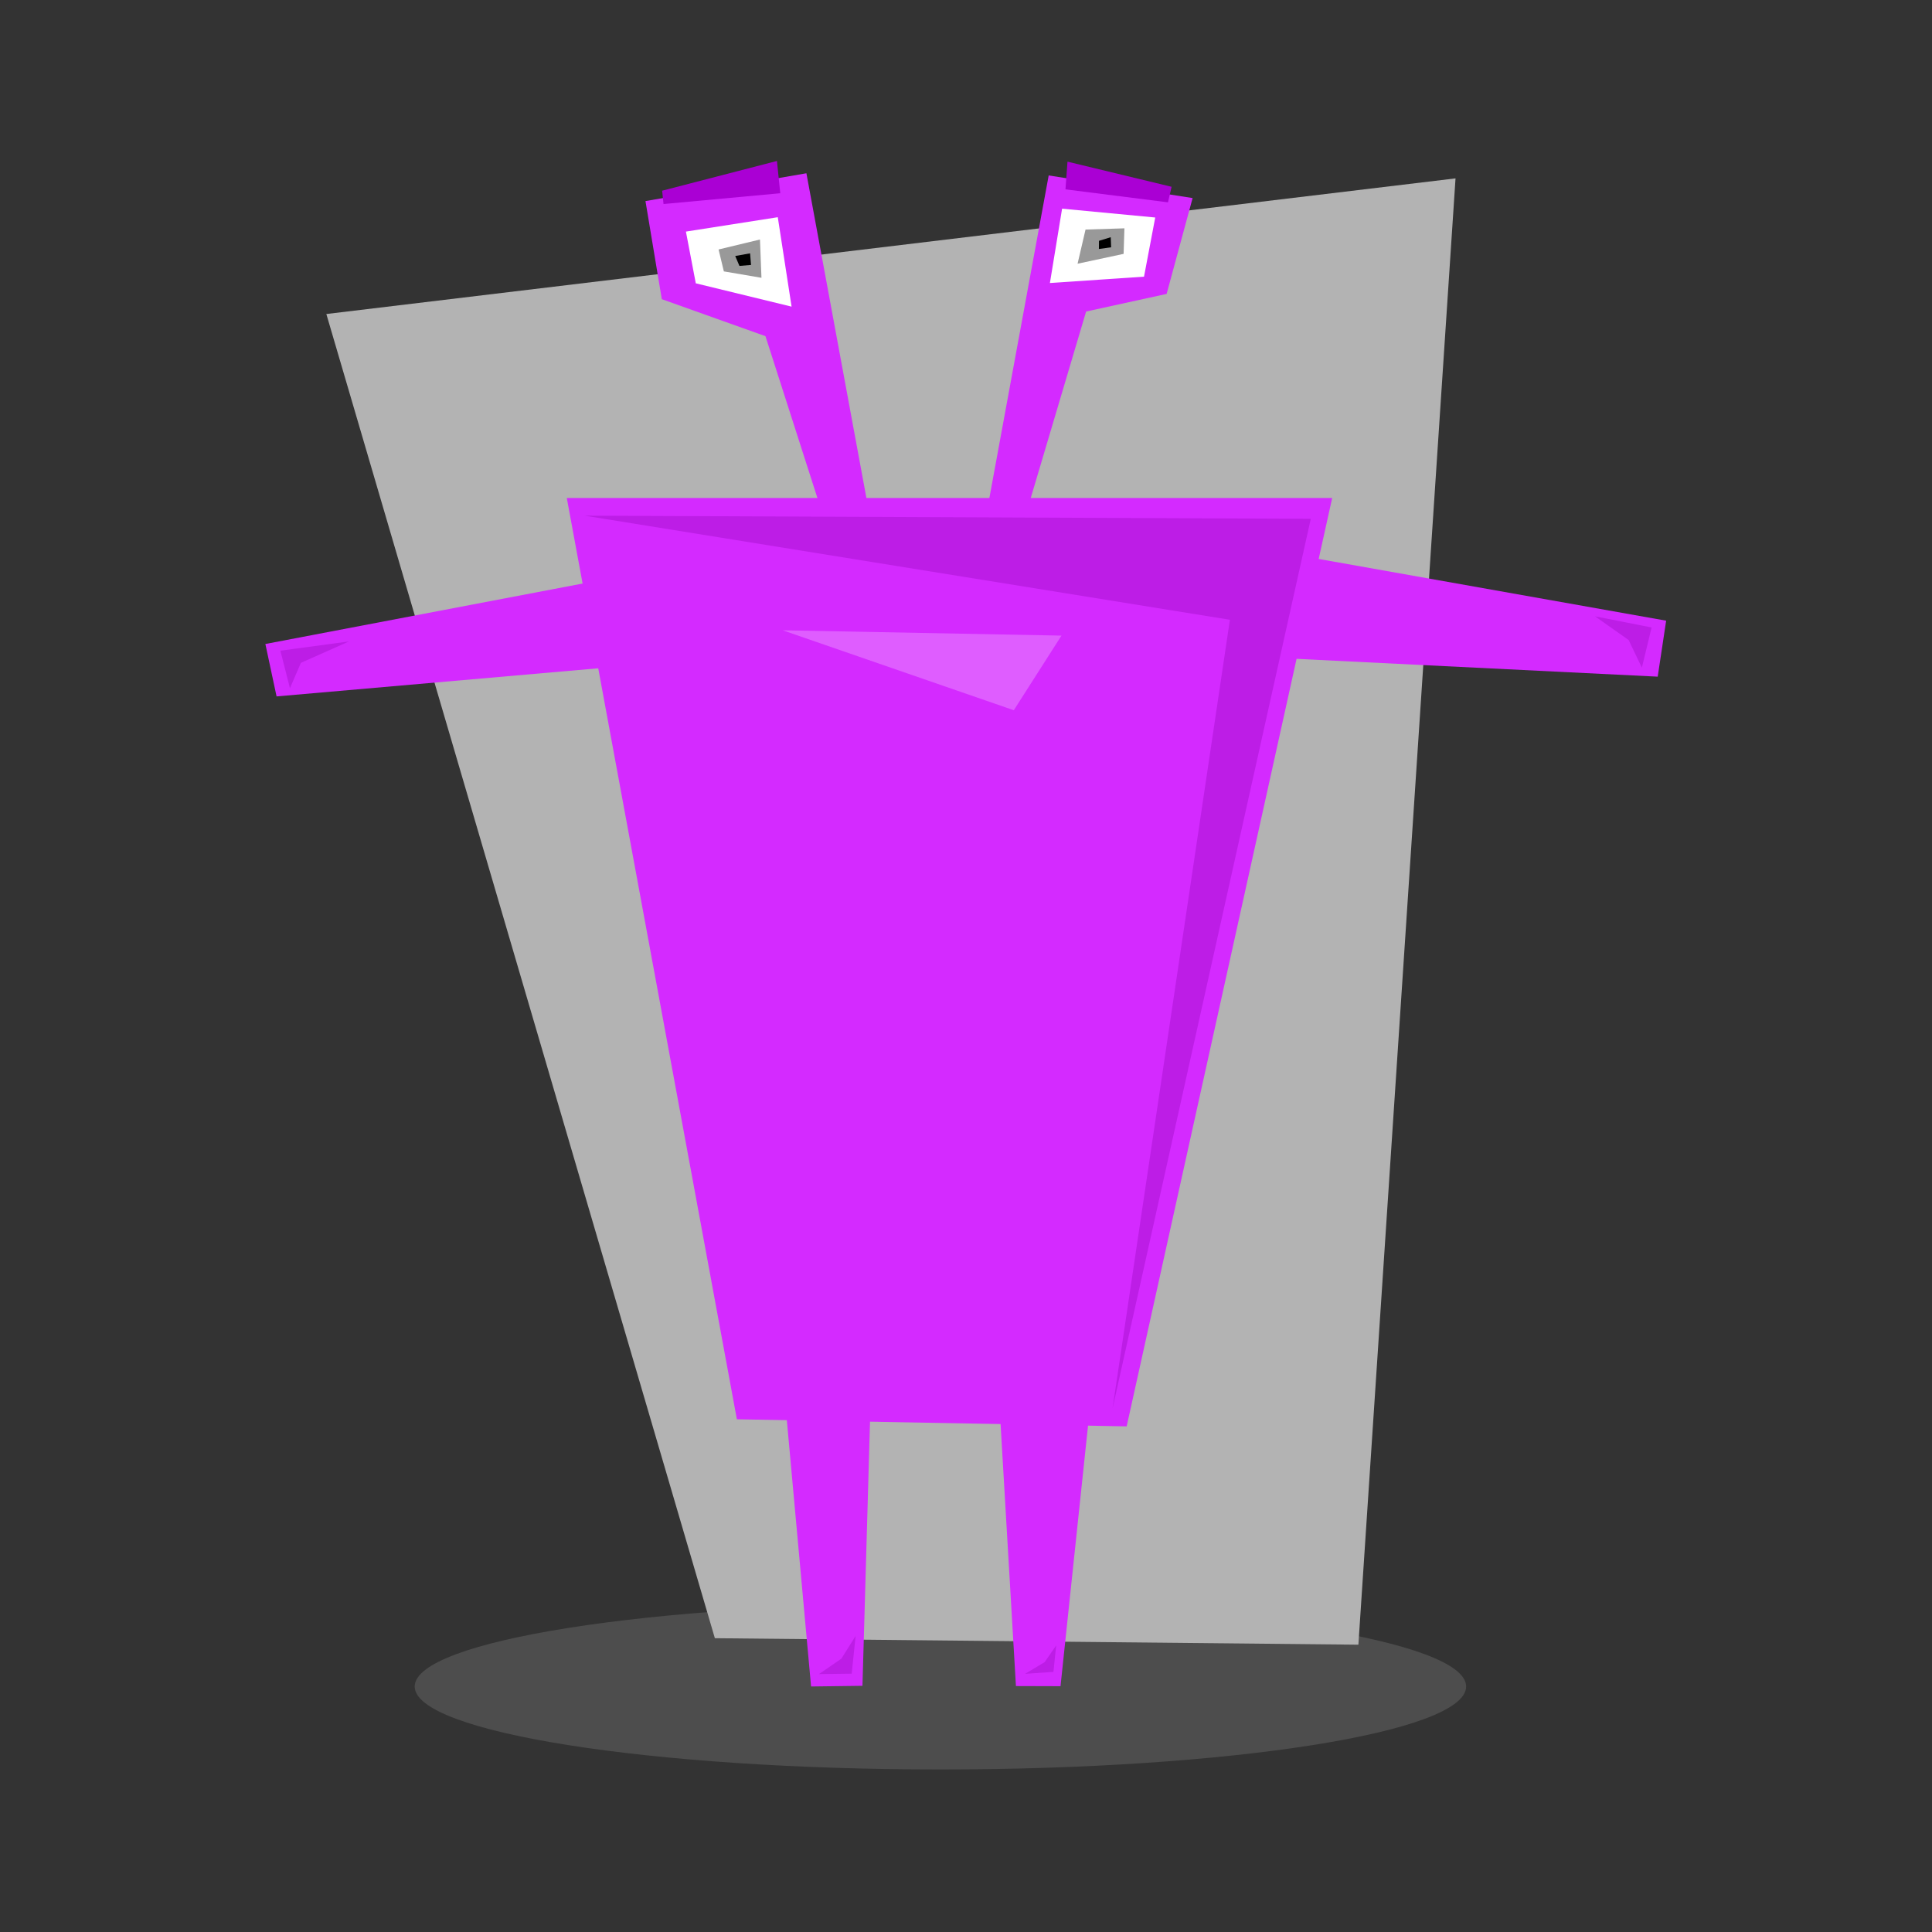 <svg:svg xmlns:dc="http://purl.org/dc/elements/1.1/" xmlns:ns1="http://sodipodi.sourceforge.net/DTD/sodipodi-0.dtd" xmlns:ns2="http://www.inkscape.org/namespaces/inkscape" xmlns:ns4="http://creativecommons.org/ns#" xmlns:rdf="http://www.w3.org/1999/02/22-rdf-syntax-ns#" xmlns:svg="http://www.w3.org/2000/svg" height="323.573" id="svg3314" version="1.1" viewBox="-44.314 -26.951 323.573 323.573" width="323.573" ns1:docname="Loo.svg" ns2:version="0.47 r22583">
  <svg:rect x="-44.314" y="-26.951" width="323.573" height="323.573" fill="#333333" stroke="none"/>
  <svg:title id="title3421">Loo Ma</svg:title>
  <ns1:namedview bordercolor="#666666" borderopacity="1.0" id="base" pagecolor="#ffffff" showgrid="false" ns2:current-layer="Background" ns2:cx="33.405689" ns2:cy="153.19942" ns2:document-units="px" ns2:pageopacity="0.0" ns2:pageshadow="2" ns2:window-height="827" ns2:window-maximized="0" ns2:window-width="1161" ns2:window-x="233" ns2:window-y="81" ns2:zoom="0.98994949" />
  <svg:g id="layer1" transform="translate(-249.62 -390.56)" ns2:groupmode="layer" ns2:label="Layer 1">
    <svg:g id="Background" transform="matrix(.811 0 0 .811 218.49 79.749)">
      <svg:path d="m277.14 339.3c0 17.358-60.761 31.429-135.71 31.429-74.953 0-135.71-14.071-135.71-31.429s60.761-31.429 135.71-31.429c74.953 0 135.71 14.071 135.71 31.429z" id="path3618" style="color:#000000;fill:#4d4d4d" transform="matrix(0.8 0 0 .545 64.805 513.38)" ns1:cx="141.42857" ns1:cy="339.30481" ns1:rx="135.71428" ns1:ry="31.428572" ns1:type="arc" />
      <svg:path d="m131.37 688.32-80.233-273.46 233.19-28.01-20.06 302.81-132.9-1.34z" id="path2844" style="color:#000000;fill:#b3b3b3" />
    </svg:g>
    <svg:g id="Loo" transform="matrix(1.175 0 0 1.175 -123.5 -146.2)">
      <svg:g id="Loo_right_eye" transform="matrix(.974 .227 -.227 .974 114.87 -85.46)" ns2:transform-center-x="-11.672866" ns2:transform-center-y="-23.226498">
        <svg:path d="m432.27 512.26-2.525-53.538 20.708-1.515-0.505 14.142-10.607 5.051-2.02 33.84-5.051 2.02z" id="path4372" style="color:#000000;fill:#d42aff" ns2:connector-curvature="0" />
        <svg:path d="m432.68 462.9 0.714 10.714 12.857-3.929-0.357-8.571-13.214 1.786z" id="path4376" style="color:#000000;fill:#ffffff" ns2:connector-curvature="0" />
        <svg:path d="m436.61 465.04v5l6.071-2.857-0.714-3.571-5.357 1.429z" id="path4380" style="color:#000000;fill:#999999" ns2:connector-curvature="0" />
        <svg:path d="m438.84 466.17 1.515-0.884 0.379 1.389-1.641 0.631-0.253-1.136z" id="path4384" style="color:#000000;fill:#000000" ns2:connector-curvature="0" />
        <svg:path d="m431.91 456.2 0.615 3.909 14.647-1.515v-2.273l-15.262-0.121z" id="path4388" style="color:#000000;fill:#aa00d4" ns1:nodetypes="ccccc" ns2:connector-curvature="0" />
      </svg:g>
      <svg:g id="Loo_left_eye" transform="matrix(.972 -.234 .234 .972 -99.967 107.86)" ns2:transform-center-x="13.04474" ns2:transform-center-y="-24.227212">
        <svg:path d="m390.42 203.66-2.525-33.84-13.132-8.586 1.01-14.142 23.234 1.515-3.03 56.569-5.556-1.515z" id="path4370" style="color:#000000;fill:#d42aff" transform="translate(0 308.27)" ns2:connector-curvature="0" />
        <svg:path d="m380.36 152.67-0.357 7.5 12.5 6.429 1.071-12.857-13.214-1.071z" id="path4374" style="color:#000000;fill:#ffffff" transform="translate(0 308.27)" ns2:connector-curvature="0" />
        <svg:path d="m384.29 156.24h6.071l-1.071 5.357-5-2.143v-3.214z" id="path4378" style="color:#000000;fill:#999999" transform="translate(0 308.27)" ns2:connector-curvature="0" />
        <svg:path d="m386.38 157.7 2.147 0.126-0.253 1.641-1.641-0.253-0.253-1.515z" id="path4382" style="color:#000000;fill:#000000" transform="translate(0 308.27)" ns2:connector-curvature="0" />
        <svg:path d="m378.43 146.21-0.253 1.894 16.541 2.399 0.617-4.584-16.906 0.291z" id="path4386" style="color:#000000;fill:#aa00d4" transform="translate(0 308.27)" ns1:nodetypes="ccccc" ns2:connector-curvature="0" />
      </svg:g>
      <svg:g id="Loo_right_hand" transform="matrix(.972 .236 -.236 .972 134.84 -97.707)" ns2:transform-center-x="-28.247366" ns2:transform-center-y="0.60637118">
        <svg:path d="m455.17 207.83 62.688-3.917 0.714 8.036-60.714 11.607-2.688-15.726z" id="path4390" style="color:#000000;fill:#d42aff" transform="translate(0 308.27)" ns1:nodetypes="ccccc" ns2:connector-curvature="0" />
        <svg:path d="m507.86 205.7 8.214-0.357v5.893l-2.76-3.382-5.455-2.153z" id="path4396" style="opacity:.3;color:#000000;fill:#8800aa" transform="translate(0 308.27)" ns1:nodetypes="ccccc" ns2:connector-curvature="0" />
      </svg:g>
      <svg:g id="Loo_left_hand" transform="matrix(.967 -.255 .255 .967 -116.76 110.56)" ns2:transform-center-x="21.914841" ns2:transform-center-y="1.8798847">
        <svg:path d="m374.17 208.04-59.975-4.178-0.362 7.631 57.593 9.924z" id="path4392" style="color:#000000;fill:#d42aff" transform="translate(0 308.27)" ns1:nodetypes="ccccc" ns2:connector-curvature="0" />
        <svg:path d="m316.02 205.33 9.797 1.219-7.412 1.204-2.431 3.098z" id="path4394" style="opacity:.3;color:#000000;fill:#8800aa" transform="translate(0 308.27)" ns1:nodetypes="ccccc" ns2:connector-curvature="0" />
      </svg:g>
      <svg:g id="Loo_right_leg" transform="matrix(1 .003 -.003 1.149 1.285 -93.735)" ns2:transform-center-x="-0.0091489026" ns2:transform-center-y="17.997043">
        <svg:path d="m422.75 630.14 13.385-0.271-4.419 37.376h-6.356l-2.61-37.105z" id="path4422" style="color:#000000;fill:#d42aff" ns1:nodetypes="ccccc" ns2:connector-curvature="0" />
        <svg:path d="m429.45 355.99 1.63-2.07-0.379 3.283-4.041 0.253 2.79-1.466z" id="path4426" style="opacity:.3;color:#000000;fill:#8800aa" transform="translate(0 308.27)" ns1:nodetypes="ccccc" ns2:connector-curvature="0" />
      </svg:g>
      <svg:g id="Loo_left_leg" transform="matrix(1 -.013 .015 1.151 -7.255 -88.338)" ns2:transform-center-x="0.041351355" ns2:transform-center-y="17.8486">
        <svg:path d="m389.41 630.38 3.283 36.613h7.324l1.768-36.871-12.374 0.258z" id="path4420" style="color:#000000;fill:#d42aff" ns1:nodetypes="ccccc" ns2:connector-curvature="0" />
        <svg:path d="m397.06 355.33-3.225 1.872h4.672l0.631-4.672-2.078 2.8z" id="path4424" style="opacity:.3;color:#000000;fill:#8800aa" transform="translate(0 308.27)" ns1:nodetypes="ccccc" ns2:connector-curvature="0" />
      </svg:g>
      <svg:g id="Loo_body">
        <svg:path d="m360.62 504.86h109.1l-29.294 132.33-55.558-1.01-24.244-131.32z" id="path4341" style="color:#000000;fill:#d42aff" ns2:connector-curvature="0" />
        <svg:path d="m363.15 507.38 103.52 0.45-28.26 126.83 16.73-112.44-91.99-14.84z" id="path4343" style="opacity:.3;color:#000000;fill:#8800aa" ns1:nodetypes="ccccc" ns2:connector-curvature="0" />
      </svg:g>
      <svg:g id="Loo_mouth">
        <svg:path d="m397.46 238.69 39.734 0.758-6.793 10.635z" id="path3952" style="opacity:.3;fill:#f6d5ff" transform="translate(-6.061 285.03)" ns1:nodetypes="cccc" ns2:connector-curvature="0" />
      </svg:g>
    </svg:g>
  </svg:g>
</svg:svg>